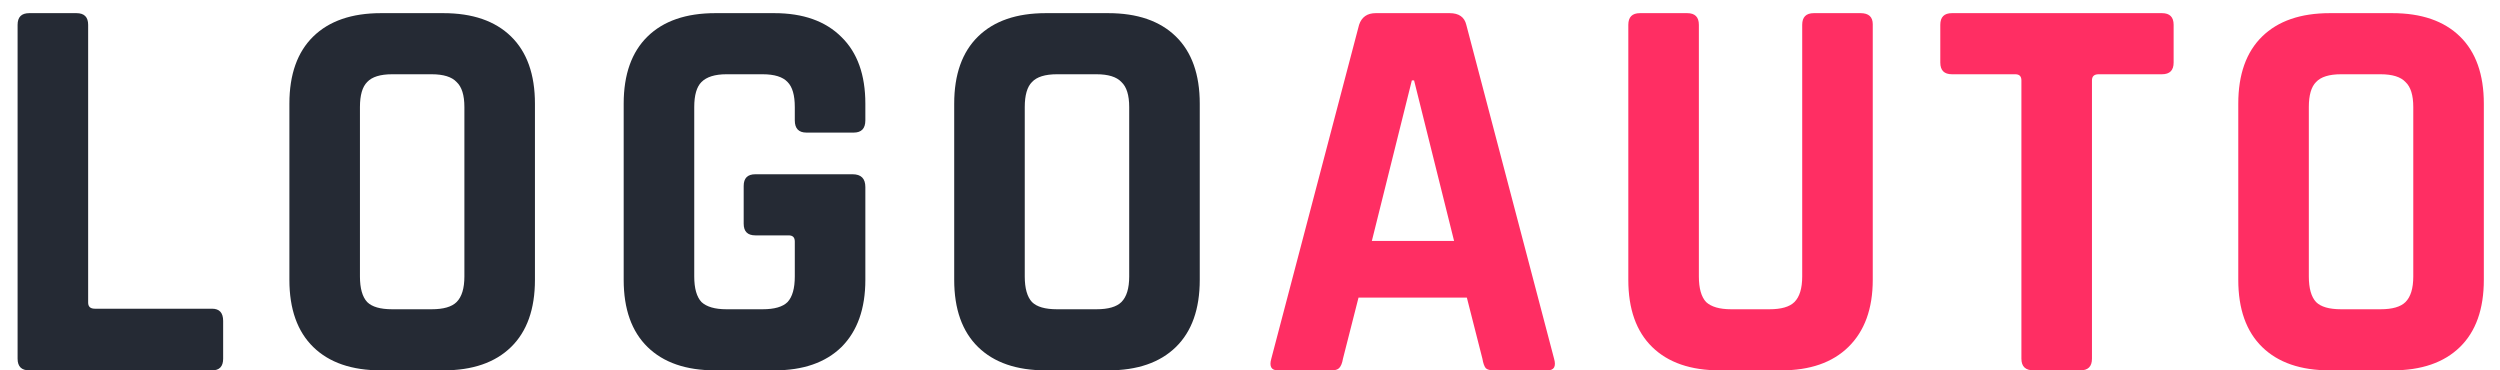 <svg width="135" height="20" viewBox="0 0 135 20" fill="none" xmlns="http://www.w3.org/2000/svg">
<path d="M11.45 20H1.58C1.16 20 0.95 19.79 0.95 19.37V1.34C0.95 0.92 1.16 0.71 1.58 0.71H4.13C4.55 0.71 4.76 0.92 4.76 1.34V16.34C4.76 16.56 4.88 16.67 5.12 16.67H11.45C11.85 16.67 12.05 16.89 12.05 17.33V19.37C12.05 19.79 11.85 20 11.45 20ZM21.177 16.7H23.307C23.947 16.7 24.397 16.57 24.657 16.31C24.937 16.03 25.077 15.57 25.077 14.93V5.78C25.077 5.14 24.937 4.69 24.657 4.43C24.397 4.15 23.947 4.01 23.307 4.01H21.177C20.537 4.01 20.087 4.15 19.827 4.43C19.567 4.69 19.437 5.14 19.437 5.78V14.93C19.437 15.57 19.567 16.03 19.827 16.31C20.087 16.57 20.537 16.7 21.177 16.7ZM23.937 20H20.577C18.997 20 17.777 19.58 16.917 18.74C16.057 17.9 15.627 16.69 15.627 15.11V5.6C15.627 4.02 16.057 2.81 16.917 1.97C17.777 1.13 18.997 0.71 20.577 0.71H23.937C25.517 0.71 26.737 1.13 27.597 1.97C28.457 2.81 28.887 4.02 28.887 5.6V15.11C28.887 16.69 28.457 17.9 27.597 18.74C26.737 19.58 25.517 20 23.937 20ZM41.809 20H38.629C37.049 20 35.829 19.58 34.969 18.74C34.109 17.9 33.679 16.69 33.679 15.11V5.6C33.679 4.02 34.109 2.81 34.969 1.97C35.829 1.13 37.049 0.71 38.629 0.71H41.809C43.369 0.71 44.579 1.14 45.439 2C46.299 2.84 46.729 4.04 46.729 5.6V6.5C46.729 6.94 46.519 7.16 46.099 7.16H43.549C43.129 7.16 42.919 6.94 42.919 6.5V5.78C42.919 5.14 42.789 4.69 42.529 4.43C42.269 4.15 41.819 4.01 41.179 4.01H39.229C38.609 4.01 38.159 4.15 37.879 4.43C37.619 4.69 37.489 5.14 37.489 5.78V14.93C37.489 15.57 37.619 16.03 37.879 16.31C38.159 16.57 38.609 16.7 39.229 16.7H41.179C41.819 16.7 42.269 16.57 42.529 16.31C42.789 16.03 42.919 15.57 42.919 14.93V13.04C42.919 12.82 42.809 12.71 42.589 12.71H40.789C40.369 12.71 40.159 12.5 40.159 12.08V10.04C40.159 9.62 40.369 9.41 40.789 9.41H46.039C46.499 9.41 46.729 9.64 46.729 10.1V15.11C46.729 16.67 46.299 17.88 45.439 18.74C44.579 19.58 43.369 20 41.809 20ZM57.077 16.7H59.207C59.847 16.7 60.297 16.57 60.557 16.31C60.837 16.03 60.977 15.57 60.977 14.93V5.78C60.977 5.14 60.837 4.69 60.557 4.43C60.297 4.15 59.847 4.01 59.207 4.01H57.077C56.437 4.01 55.987 4.15 55.727 4.43C55.467 4.69 55.337 5.14 55.337 5.78V14.93C55.337 15.57 55.467 16.03 55.727 16.31C55.987 16.57 56.437 16.7 57.077 16.7ZM59.837 20H56.477C54.897 20 53.677 19.58 52.817 18.74C51.957 17.9 51.527 16.69 51.527 15.11V5.6C51.527 4.02 51.957 2.81 52.817 1.97C53.677 1.13 54.897 0.71 56.477 0.71H59.837C61.417 0.71 62.637 1.13 63.497 1.97C64.357 2.81 64.787 4.02 64.787 5.6V15.11C64.787 16.69 64.357 17.9 63.497 18.74C62.637 19.58 61.417 20 59.837 20Z" fill="#252A34"/>
<path d="M71.89 20H69.01C68.65 20 68.53 19.79 68.65 19.37L73.39 1.34C73.53 0.92 73.83 0.71 74.29 0.71H78.28C78.78 0.71 79.08 0.92 79.18 1.34L83.92 19.37C84.04 19.79 83.92 20 83.56 20H80.68C80.46 20 80.31 19.96 80.23 19.88C80.15 19.78 80.09 19.61 80.05 19.37L79.21 16.07H73.36L72.52 19.37C72.48 19.61 72.41 19.78 72.31 19.88C72.23 19.96 72.09 20 71.89 20ZM76.24 4.34L74.08 13.01H78.52L76.36 4.34H76.24ZM97.949 0.71H100.469C100.909 0.71 101.129 0.91 101.129 1.31V15.11C101.129 16.67 100.689 17.88 99.809 18.74C98.949 19.58 97.739 20 96.179 20H92.879C91.299 20 90.079 19.58 89.219 18.74C88.359 17.9 87.929 16.69 87.929 15.11V1.34C87.929 0.92 88.139 0.71 88.559 0.71H91.109C91.529 0.71 91.739 0.92 91.739 1.34V14.93C91.739 15.57 91.869 16.03 92.129 16.31C92.409 16.57 92.859 16.7 93.479 16.7H95.549C96.189 16.7 96.639 16.57 96.899 16.31C97.179 16.03 97.319 15.57 97.319 14.93V1.34C97.319 0.92 97.529 0.71 97.949 0.71ZM112.336 20H109.816C109.376 20 109.156 19.79 109.156 19.37V4.34C109.156 4.12 109.046 4.01 108.826 4.01H105.406C104.986 4.01 104.776 3.8 104.776 3.38V1.34C104.776 0.92 104.986 0.71 105.406 0.71H116.746C117.166 0.71 117.376 0.92 117.376 1.34V3.38C117.376 3.8 117.166 4.01 116.746 4.01H113.326C113.086 4.01 112.966 4.12 112.966 4.34V19.37C112.966 19.79 112.756 20 112.336 20ZM126.417 16.7H128.547C129.187 16.7 129.637 16.57 129.897 16.31C130.177 16.03 130.317 15.57 130.317 14.93V5.78C130.317 5.14 130.177 4.69 129.897 4.43C129.637 4.15 129.187 4.01 128.547 4.01H126.417C125.777 4.01 125.327 4.15 125.067 4.43C124.807 4.69 124.677 5.14 124.677 5.78V14.93C124.677 15.57 124.807 16.03 125.067 16.31C125.327 16.57 125.777 16.7 126.417 16.7ZM129.177 20H125.817C124.237 20 123.017 19.58 122.157 18.74C121.297 17.9 120.867 16.69 120.867 15.11V5.6C120.867 4.02 121.297 2.81 122.157 1.97C123.017 1.13 124.237 0.71 125.817 0.71H129.177C130.757 0.71 131.977 1.13 132.837 1.97C133.697 2.81 134.127 4.02 134.127 5.6V15.11C134.127 16.69 133.697 17.9 132.837 18.74C131.977 19.58 130.757 20 129.177 20Z" fill="#FF2E63"/>
</svg>
